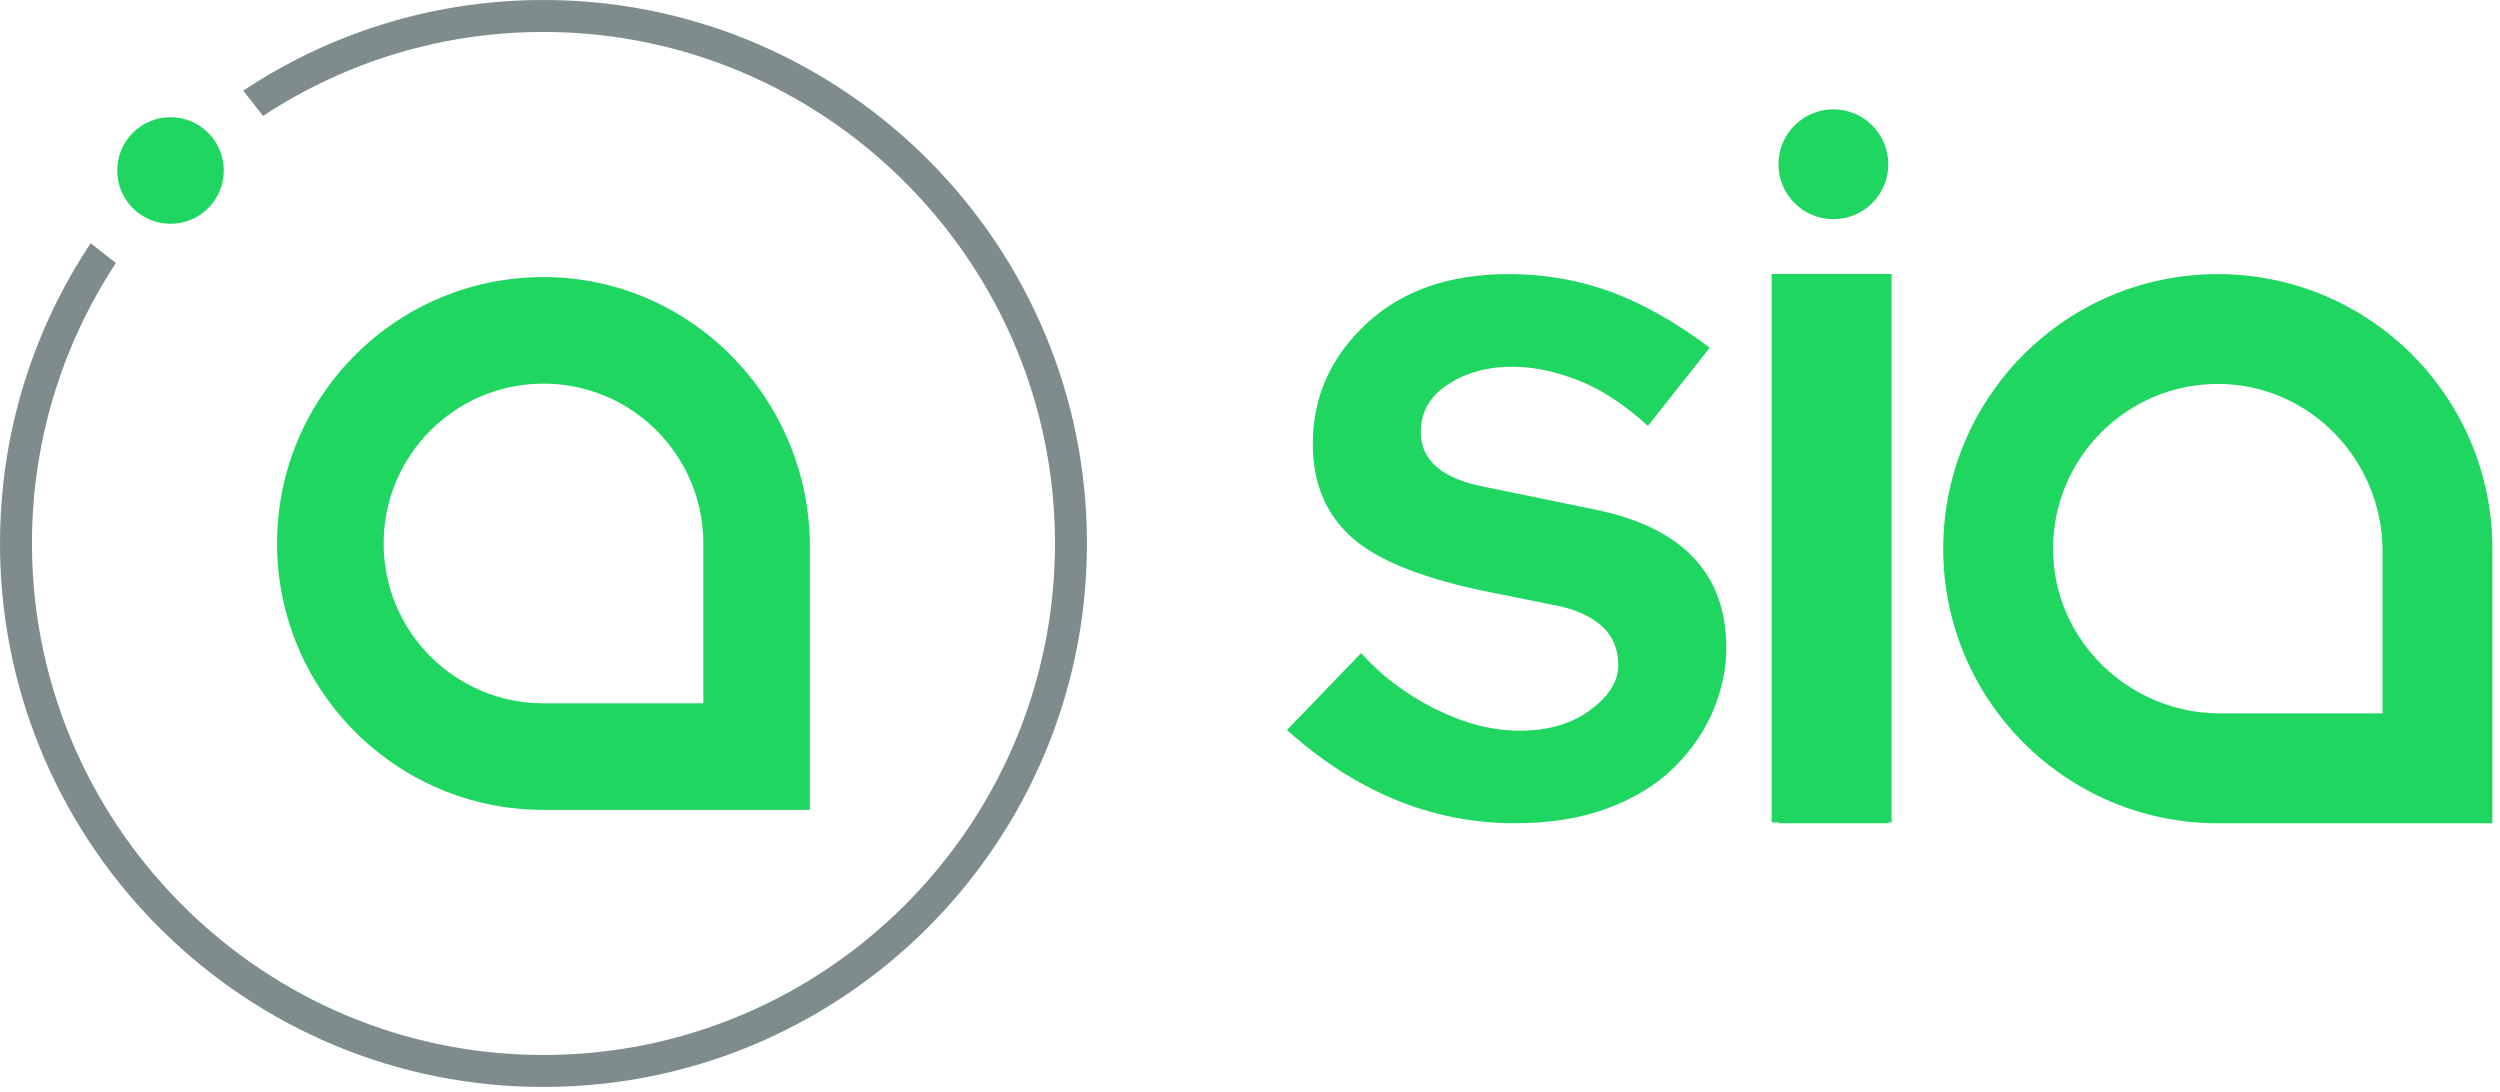 <?xml version="1.0" encoding="utf-8"?>
<svg viewBox="0 0 300 131" xmlns="http://www.w3.org/2000/svg">
  
  <path d="M64.469,0.004 C51.442,0.151 39.32,4.14 29.184,10.885 L31.57,13.907 C41.42,7.426 53.236,3.699 65.914,3.84 C98.641,4.206 125.509,30.485 126.565,63.197 C127.708,98.636 98.635,127.709 63.196,126.565 C30.484,125.509 4.206,98.64 3.84,65.914 C3.699,53.235 7.426,41.42 13.906,31.57 L10.885,29.184 C4.14,39.32 0.151,51.442 0.004,64.469 C-0.398,100.113 28.008,129.611 63.714,130.417 C100.896,131.255 131.256,100.895 130.417,63.714 C129.611,28.008 100.112,-0.398 64.469,0.004" id="Fill-1" fill="#7F8C8D"/>
  <path d="M26.854,20.46 C26.854,23.992 23.992,26.854 20.46,26.854 C16.929,26.854 14.066,23.992 14.066,20.46 C14.066,16.929 16.929,14.066 20.46,14.066 C23.992,14.066 26.854,16.929 26.854,20.46" id="Fill-4" fill="#1ED660"/>
  <path d="M84.398,65.217 L84.398,84.398 L65.217,84.398 C54.623,84.398 46.036,75.81 46.036,65.217 C46.036,54.623 54.623,46.035 65.217,46.035 C75.811,46.035 84.398,54.623 84.398,65.217 M65.459,33.249 C47.692,33.117 33.248,47.48 33.248,65.217 C33.248,82.873 47.561,97.186 65.217,97.186 L97.186,97.186 L97.186,65.618 C97.186,47.99 83.086,33.379 65.459,33.249" id="Fill-6" fill="#1ED660"/>
  <path d="M 285.905 85.611 L 285.905 66.14 C 285.905 55.211 277.163 46.126 266.235 46.072 C 255.256 46.018 246.312 54.961 246.366 65.941 C 246.42 76.87 255.505 85.611 266.434 85.611 L 285.905 85.611 Z M 266.135 32.892 C 284.333 32.892 299.085 47.644 299.085 65.842 L 299.085 98.791 L 266.135 98.791 C 247.937 98.791 233.186 84.039 233.186 65.842 C 233.186 47.644 247.937 32.892 266.135 32.892 Z" id="Fill-1" style="fill: rgb(30, 214, 96);" fill="#1ED660"/>
  <polygon id="Fill-3" points="213.416 98.791 226.596 98.791 226.596 32.892 213.416 32.892" style="fill: rgb(30, 214, 96);"/>
  <path d="M 226.596 19.712 C 226.596 23.352 223.645 26.302 220.006 26.302 C 216.367 26.302 213.416 23.352 213.416 19.712 C 213.416 16.073 216.367 13.122 220.006 13.122 C 223.645 13.122 226.596 16.073 226.596 19.712" id="Fill-5" style="fill: rgb(30, 214, 96);" fill="#1ED660" />
  <path d="M 163.338 78.369 C 165.725 81.058 168.656 83.276 172.129 85.025 C 175.603 86.774 178.957 87.659 182.194 87.683 C 185.679 87.709 188.547 86.891 190.799 85.228 C 193.051 83.565 194.184 81.787 194.196 79.891 C 194.211 77.911 193.537 76.312 192.176 75.095 C 190.815 73.88 188.891 73.048 186.405 72.597 L 179.071 71.122 C 170.949 69.511 165.322 67.295 162.188 64.471 C 159.053 61.65 157.504 57.869 157.537 53.131 C 157.576 47.533 159.744 42.746 164.046 38.773 C 168.346 34.8 174.106 32.839 181.326 32.893 C 185.558 32.924 189.577 33.645 193.385 35.05 C 197.191 36.457 201.118 38.683 205.164 41.727 L 201.373 46.525 L 197.755 51.104 C 194.868 48.498 192.061 46.669 189.329 45.615 C 186.598 44.561 184.029 44.025 181.623 44.007 C 178.636 43.985 176.036 44.677 173.829 46.082 C 171.619 47.486 170.508 49.396 170.491 51.806 C 170.467 55.252 173.066 57.468 178.286 58.453 L 191.338 61.135 C 201.944 63.281 207.218 68.875 207.155 77.92 C 207.139 80.332 206.624 82.761 205.611 85.208 C 204.598 87.656 203.047 89.927 200.959 92.022 C 198.869 94.118 196.182 95.778 192.896 97.001 C 189.609 98.224 185.809 98.822 181.495 98.789 C 171.703 98.717 162.682 94.99 154.437 87.606 L 163.338 78.369 Z" id="Fill-6" style="fill: rgb(30, 214, 96);" fill="#1ED660" />
  <path d="M 212.6 32.87 H 226.991 V 98.69 H 212.6 V 32.87 Z" style="fill: rgb(30, 214, 96);" fill="#1ED660" />
</svg>